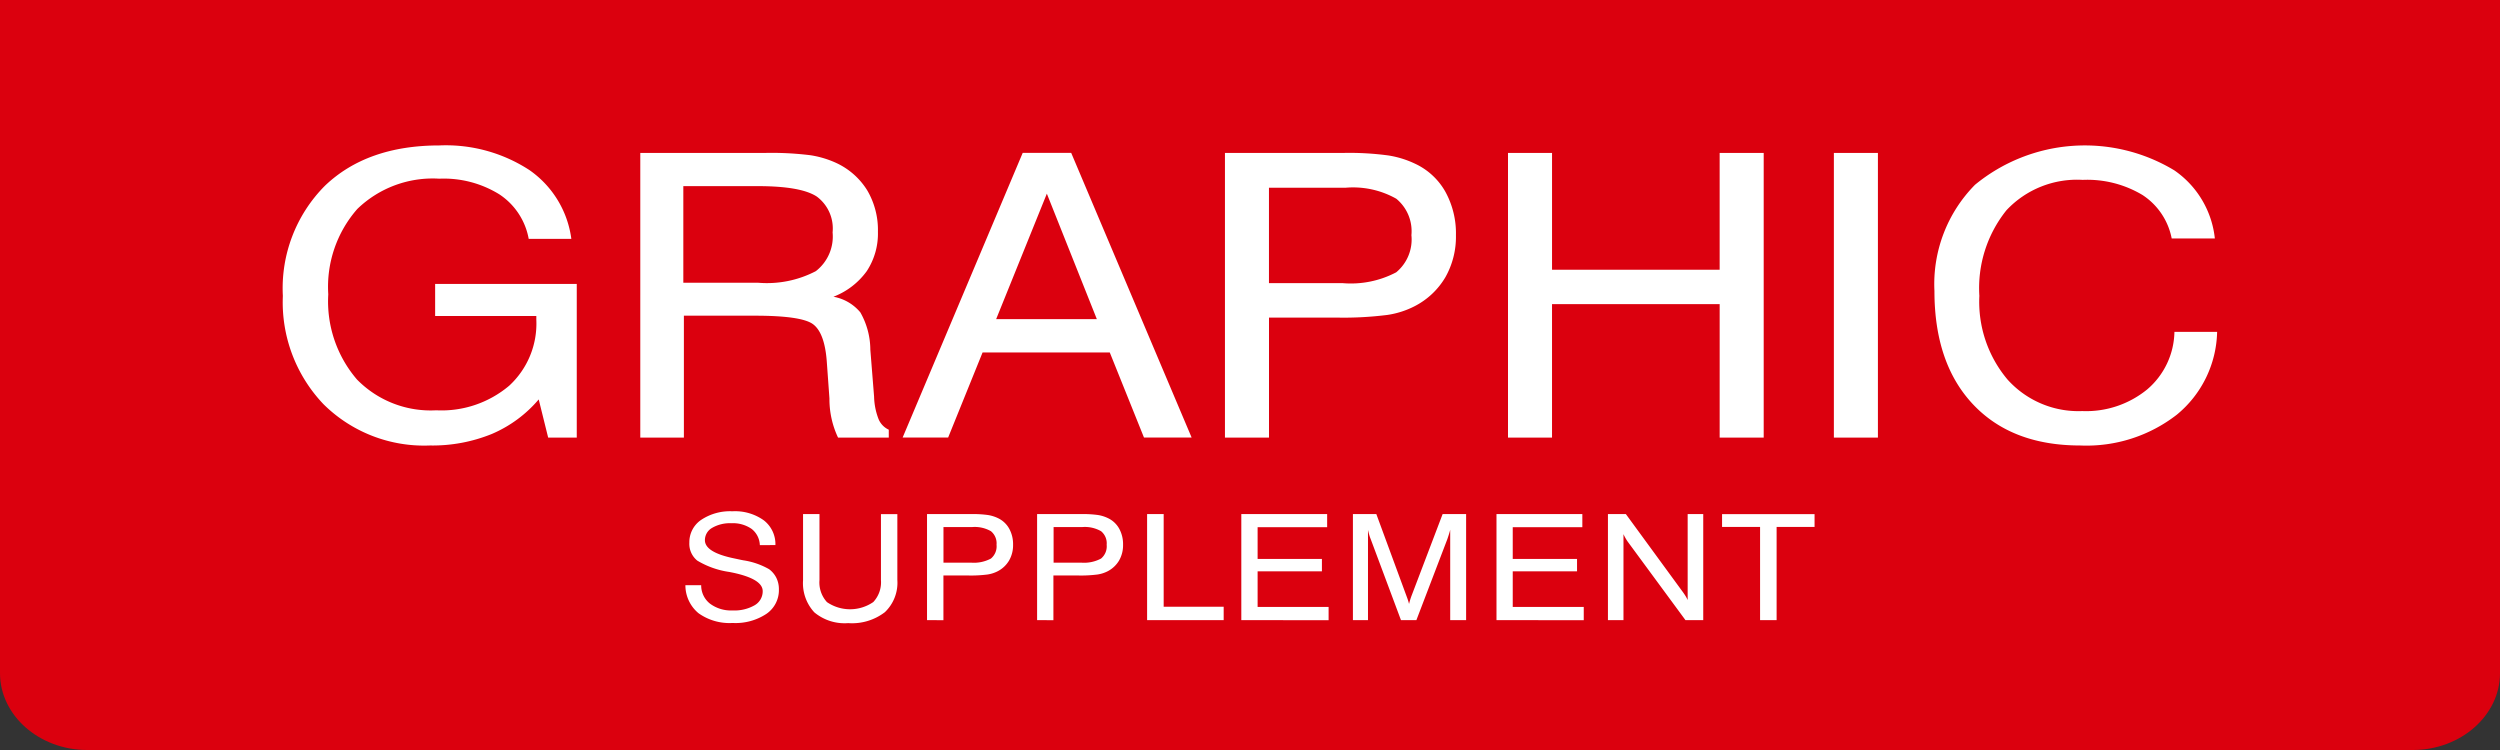 <svg xmlns="http://www.w3.org/2000/svg" width="200" height="60" viewBox="0 0 200 60">
  <rect x="0" y="0" width="200" height="60" fill="#333333" stroke="none"/>
  <g id="logo" transform="translate(-645.449 -480.662)">
    <path id="Path_3" data-name="Path 3" d="M108.592,463.433h200v53.853c0,3.382-3.139,6.147-6.977,6.147H115.569c-3.837,0-6.977-2.765-6.977-6.147Z" transform="translate(536.857 17.229)" fill="#db000e" fill-rule="evenodd"/>
    <path id="Path_4" data-name="Path 4" d="M145.2,493.174a10.119,10.119,0,0,1-3.757,2.765,12.6,12.6,0,0,1-4.949.919,11.432,11.432,0,0,1-8.508-3.3,11.819,11.819,0,0,1-3.254-8.668,11.622,11.622,0,0,1,3.367-8.811q3.371-3.222,9.149-3.225a12.235,12.235,0,0,1,7.214,1.974,7.972,7.972,0,0,1,3.349,5.5H144.4a5.42,5.42,0,0,0-2.343-3.558,8.44,8.44,0,0,0-4.806-1.256,8.676,8.676,0,0,0-6.561,2.422,9.437,9.437,0,0,0-2.324,6.827,9.587,9.587,0,0,0,2.3,6.82,8.248,8.248,0,0,0,6.339,2.46,8.388,8.388,0,0,0,5.831-1.964,6.754,6.754,0,0,0,2.174-5.279v-.3h-8.095v-2.565h11.33v12.29h-2.288l-.756-3.051Zm11.57-17.062v7.728h6a8.451,8.451,0,0,0,4.6-.929,3.5,3.5,0,0,0,1.342-3.1,3.177,3.177,0,0,0-1.265-2.867q-1.266-.83-4.674-.834Zm-3.451-2.66h10.031a25.107,25.107,0,0,1,3.589.185,7.77,7.77,0,0,1,2.061.617,5.757,5.757,0,0,1,2.487,2.2,6.259,6.259,0,0,1,.851,3.309,5.463,5.463,0,0,1-.893,3.147,5.893,5.893,0,0,1-2.666,2.048,3.635,3.635,0,0,1,2.152,1.251,6.079,6.079,0,0,1,.8,2.983l.3,3.758a5.287,5.287,0,0,0,.359,1.8,1.606,1.606,0,0,0,.816.845v.634h-4.057a7.2,7.2,0,0,1-.69-3.046v-.09l-.214-2.972c-.115-1.525-.486-2.512-1.1-2.967s-2.169-.68-4.649-.68h-5.681v9.755h-3.488V473.452Zm28.473,13.3h8.06l-4-10.04-4.057,10.04Zm-7.478,9.471,9.606-22.773H187.8l9.635,22.773h-3.812l-2.738-6.809H180.711l-2.756,6.809Zm29.307-12.353h5.889a7.78,7.78,0,0,0,4.29-.866,3.407,3.407,0,0,0,1.217-2.972,3.361,3.361,0,0,0-1.211-2.915,7.033,7.033,0,0,0-4.032-.881h-6.153v7.633ZM200.1,496.225V473.452h9.522a23.421,23.421,0,0,1,3.529.2,7.71,7.71,0,0,1,2.163.666,5.388,5.388,0,0,1,2.421,2.243,6.907,6.907,0,0,1,.844,3.479,6.564,6.564,0,0,1-.844,3.357,6.07,6.07,0,0,1-2.458,2.317,6.977,6.977,0,0,1-2.186.7,27.977,27.977,0,0,1-4.134.211h-5.333v9.6Zm22.644,0V473.452h3.523V482.8h13.409v-9.344H243.2v22.773h-3.523V485.551H226.266v10.674Zm26.07,0V473.452h3.523v22.773Zm27.245-8.457h3.415a8.813,8.813,0,0,1-3.223,6.625,11.772,11.772,0,0,1-7.73,2.465q-5.463,0-8.562-3.278t-3.1-9.081a11.309,11.309,0,0,1,3.248-8.5,13.841,13.841,0,0,1,15.944-1.151,7.583,7.583,0,0,1,3.241,5.448h-3.452a5.372,5.372,0,0,0-2.33-3.473,8.592,8.592,0,0,0-4.795-1.214,7.735,7.735,0,0,0-6.093,2.428,9.948,9.948,0,0,0-2.169,6.852,9.655,9.655,0,0,0,2.253,6.693,7.627,7.627,0,0,0,5.979,2.523,7.716,7.716,0,0,0,5.2-1.737A6.189,6.189,0,0,0,276.058,487.768Z" transform="translate(543.345 19.443)" fill="#fff" fill-rule="evenodd"/>
    <path id="Path_5" data-name="Path 5" d="M147.707,502.463h1.259a1.851,1.851,0,0,0,.7,1.471,2.808,2.808,0,0,0,1.811.547,3.238,3.238,0,0,0,1.765-.415,1.286,1.286,0,0,0,.645-1.131q0-.975-2.423-1.483c-.1-.02-.17-.033-.221-.046a6.841,6.841,0,0,1-2.592-.913,1.725,1.725,0,0,1-.632-1.432,2.153,2.153,0,0,1,.942-1.823,4.156,4.156,0,0,1,2.505-.689,3.945,3.945,0,0,1,2.509.723,2.409,2.409,0,0,1,.929,1.98l-1.246.006a1.716,1.716,0,0,0-.659-1.3,2.613,2.613,0,0,0-1.621-.453,2.823,2.823,0,0,0-1.538.371,1.129,1.129,0,0,0-.576.986q0,.982,2.385,1.465l.543.116.139.027a5.956,5.956,0,0,1,2.065.71,1.948,1.948,0,0,1,.587.7,2.054,2.054,0,0,1,.2.921,2.293,2.293,0,0,1-1,1.954,4.469,4.469,0,0,1-2.7.729,4.269,4.269,0,0,1-2.731-.781,2.9,2.9,0,0,1-1.049-2.24Zm9.408-.421v-5.268h1.314v5.278a2.323,2.323,0,0,0,.6,1.764,3.275,3.275,0,0,0,3.705-.007,2.309,2.309,0,0,0,.613-1.756v-5.278h1.312v5.268a3.248,3.248,0,0,1-1,2.579,4.322,4.322,0,0,1-2.933.874,3.784,3.784,0,0,1-2.709-.862,3.431,3.431,0,0,1-.9-2.591Zm11.232-1.385h2.194a2.9,2.9,0,0,0,1.6-.324,1.266,1.266,0,0,0,.453-1.107,1.252,1.252,0,0,0-.451-1.086,2.613,2.613,0,0,0-1.5-.329h-2.294v2.845Zm-1.314,4.6v-8.485h3.548a8.886,8.886,0,0,1,1.315.074,2.88,2.88,0,0,1,.806.248,2.008,2.008,0,0,1,.9.836,2.569,2.569,0,0,1,.315,1.3,2.437,2.437,0,0,1-.315,1.25,2.257,2.257,0,0,1-.915.865,2.6,2.6,0,0,1-.814.261,10.383,10.383,0,0,1-1.541.079h-1.987v3.576Zm10.118-4.6h2.2a2.89,2.89,0,0,0,1.6-.324,1.266,1.266,0,0,0,.453-1.107,1.248,1.248,0,0,0-.451-1.086,2.613,2.613,0,0,0-1.5-.329h-2.294v2.845Zm-1.312,4.6v-8.485h3.547a8.921,8.921,0,0,1,1.316.074,2.87,2.87,0,0,1,.8.248,2.011,2.011,0,0,1,.9.836,2.584,2.584,0,0,1,.314,1.3,2.451,2.451,0,0,1-.314,1.25,2.275,2.275,0,0,1-.915.865,2.608,2.608,0,0,1-.816.261,10.359,10.359,0,0,1-1.539.079h-1.988v3.576Zm8.8,0v-8.485h1.326v7.412h4.8v1.073Zm7.537,0v-8.485h6.867v1.05H193.48v2.538h5.144v.992H193.48V504.2h5.679v1.062Zm10.134-7.23v7.23h-1.206v-8.485h1.873l2.39,6.493c.069.183.121.326.153.429s.056.191.074.268c.035-.142.069-.269.105-.379s.072-.219.111-.317l2.47-6.493h1.88v8.485h-1.273v-7.23c-.031.123-.065.248-.105.372s-.08.25-.122.372l-2.479,6.487h-1.232l-2.423-6.487a3.35,3.35,0,0,1-.119-.345c-.035-.124-.067-.256-.1-.4Zm10.28,7.23v-8.485h6.868v1.05h-5.568v2.538h5.144v.992h-5.144V504.2h5.681v1.062Zm8.916,0v-8.485h1.434l4.506,6.164c.1.133.186.259.261.379a2.669,2.669,0,0,1,.177.335v-6.878h1.246v8.485h-1.422l-4.6-6.251a3.117,3.117,0,0,1-.192-.3,3.458,3.458,0,0,1-.167-.329v6.878Zm12.171,0V497.8h-3.041v-1.026h7.4V497.8H235v7.459Z" transform="translate(552.578 25.016)" fill="#fff" fill-rule="evenodd"/>
  </g>
</svg>
